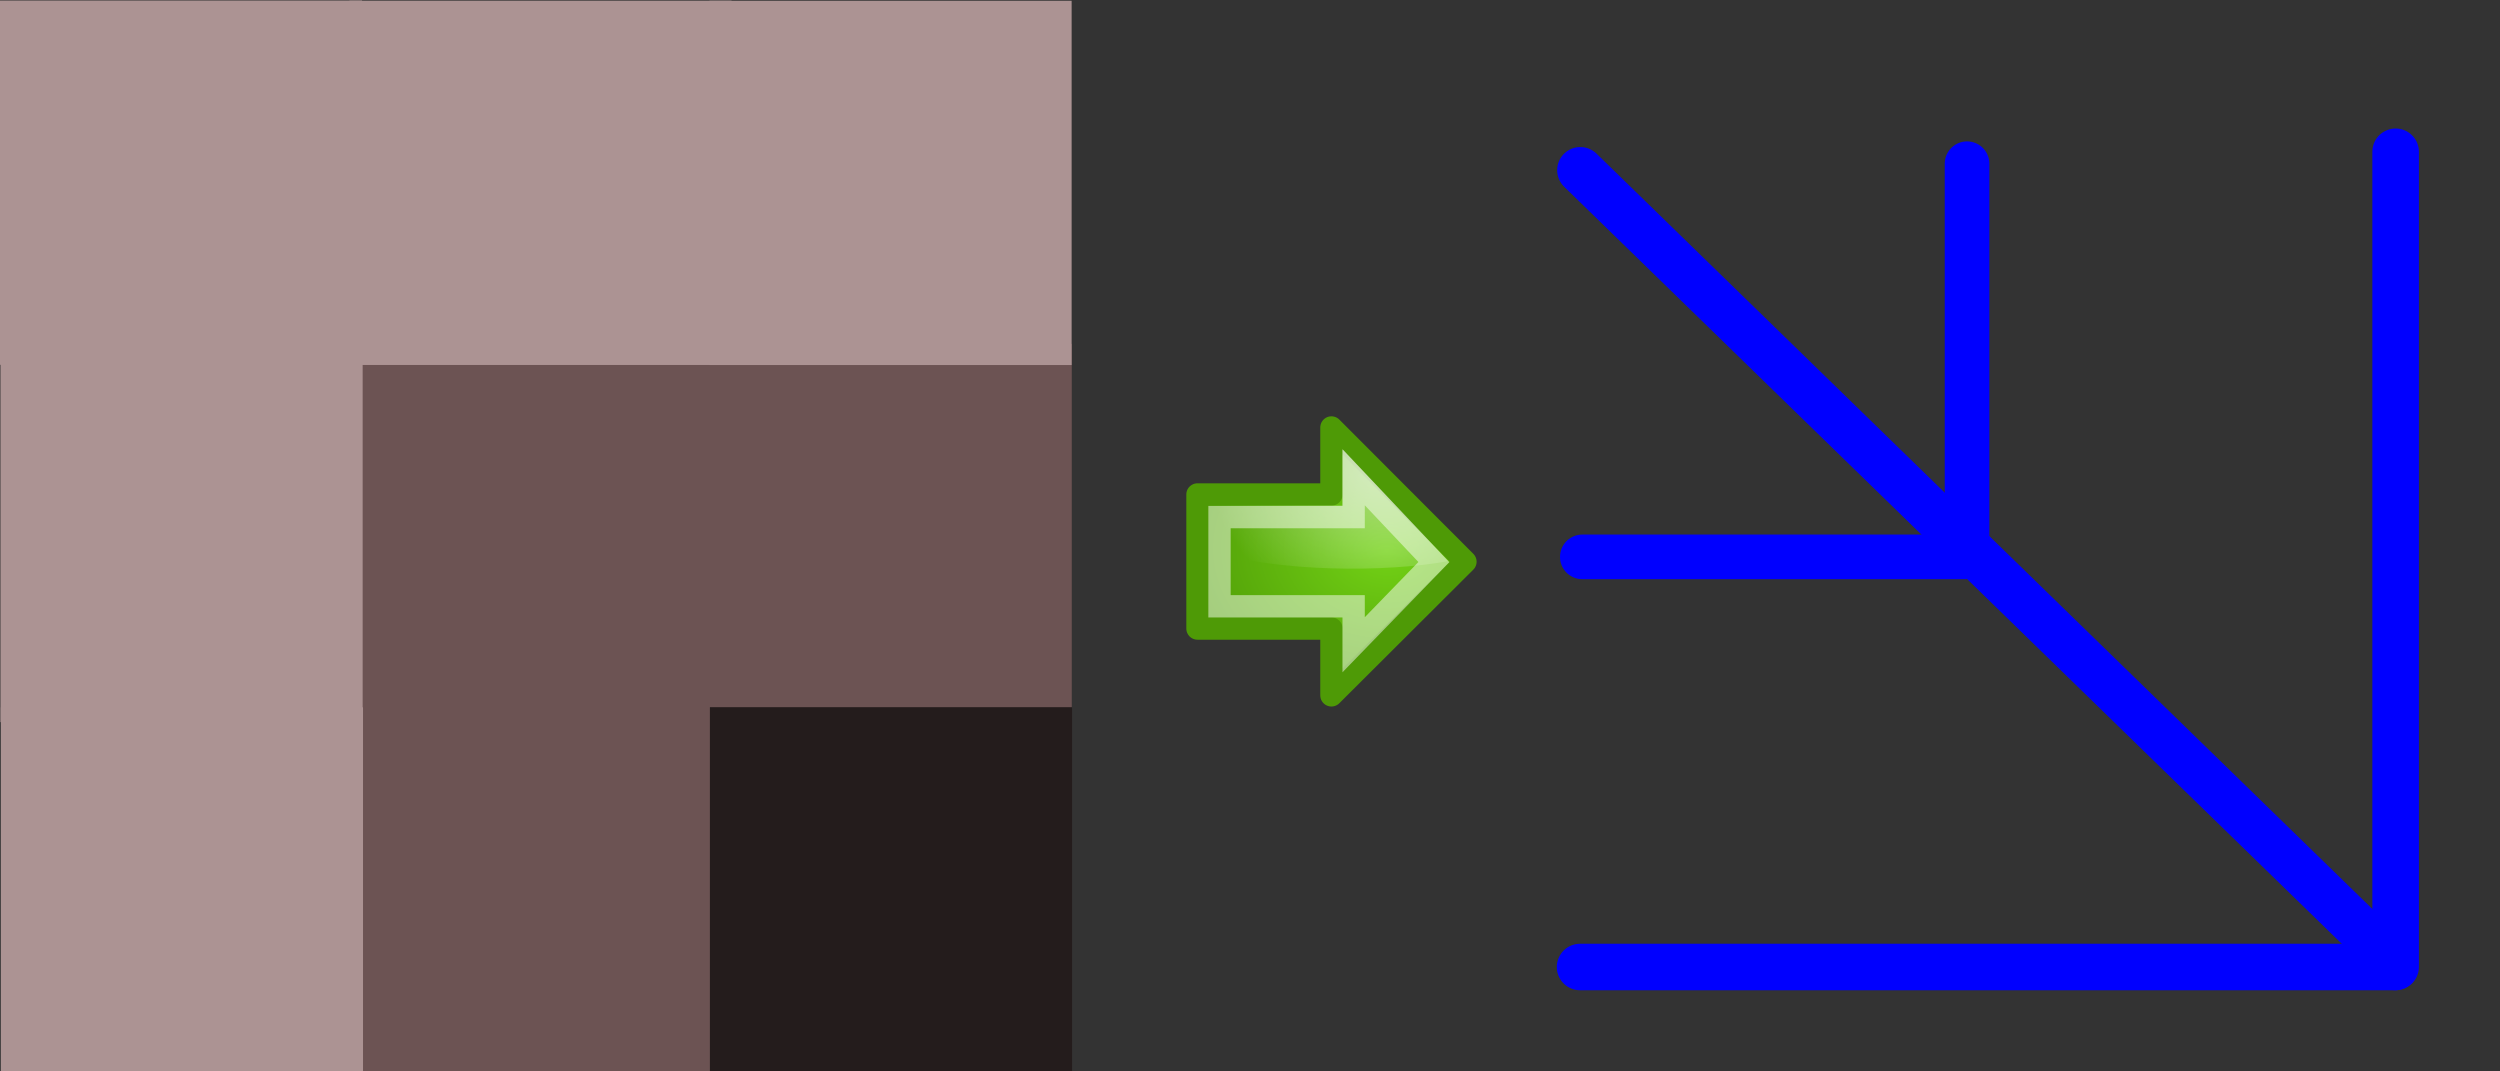 <?xml version="1.0" encoding="UTF-8" standalone="no"?>
<!-- Created with Inkscape (http://www.inkscape.org/) -->

<svg
   xmlns:dc="http://purl.org/dc/elements/1.1/"
   xmlns:cc="http://creativecommons.org/ns#"
   xmlns:rdf="http://www.w3.org/1999/02/22-rdf-syntax-ns#"
   xmlns:svg="http://www.w3.org/2000/svg"
   xmlns="http://www.w3.org/2000/svg"
   xmlns:xlink="http://www.w3.org/1999/xlink"
   xmlns:sodipodi="http://sodipodi.sourceforge.net/DTD/sodipodi-0.dtd"
   xmlns:inkscape="http://www.inkscape.org/namespaces/inkscape"
   width="112"
   height="48"
   viewBox="0 0 112 48"
   id="svg2"
   version="1.1"
   inkscape:version="0.91 r13725"
   sodipodi:docname="hidro-lddextractor-hint.svg">
  <rect x="0" y="0" width="112" height="48" fill="#333333" stroke="none"/>
  <defs
     id="defs4">
    <marker
       inkscape:stockid="Arrow1Lend"
       orient="auto"
       refY="0"
       refX="0"
       id="Arrow1Lend"
       style="overflow:visible"
       inkscape:isstock="true">
      <path
         id="path4272"
         d="M 0,0 5,-5 -12.5,0 5,5 0,0 Z"
         style="fill:#ff0000;fill-opacity:1;fill-rule:evenodd;stroke:#ff0000;stroke-width:1pt;stroke-opacity:1"
         transform="matrix(-0.8,0,0,-0.8,-10,0)"
         inkscape:connector-curvature="0" />
    </marker>
    <marker
       inkscape:isstock="true"
       style="overflow:visible"
       id="marker4648"
       refX="0"
       refY="0"
       orient="auto"
       inkscape:stockid="Arrow2Send">
      <path
         transform="matrix(-0.3,0,0,-0.3,0.69,0)"
         d="M 8.719,4.034 -2.207,0.016 8.719,-4.002 c -1.745,2.372 -1.735,5.617 -6e-7,8.035 z"
         style="fill:#0000ff;fill-opacity:1;fill-rule:evenodd;stroke:#0000ff;stroke-width:0.625;stroke-linejoin:round;stroke-opacity:1"
         id="path4650"
         inkscape:connector-curvature="0" />
    </marker>
    <marker
       inkscape:stockid="Arrow2Mend"
       orient="auto"
       refY="0"
       refX="0"
       id="Arrow2Mend"
       style="overflow:visible"
       inkscape:isstock="true">
      <path
         id="path4296"
         style="fill:#ff0000;fill-opacity:1;fill-rule:evenodd;stroke:#ff0000;stroke-width:0.625;stroke-linejoin:round;stroke-opacity:1"
         d="M 8.719,4.034 -2.207,0.016 8.719,-4.002 c -1.745,2.372 -1.735,5.617 -6e-7,8.035 z"
         transform="scale(-0.6,-0.6)"
         inkscape:connector-curvature="0" />
    </marker>
    <marker
       inkscape:stockid="Arrow1Lstart"
       orient="auto"
       refY="0"
       refX="0"
       id="Arrow1Lstart"
       style="overflow:visible"
       inkscape:isstock="true">
      <path
         id="path4269"
         d="M 0,0 5,-5 -12.5,0 5,5 0,0 Z"
         style="fill:#000000;fill-opacity:1;fill-rule:evenodd;stroke:#000000;stroke-width:1pt;stroke-opacity:1"
         transform="matrix(0.8,0,0,0.8,10,0)"
         inkscape:connector-curvature="0" />
    </marker>
    <marker
       inkscape:isstock="true"
       style="overflow:visible"
       id="marker4648-2"
       refX="0"
       refY="0"
       orient="auto"
       inkscape:stockid="Arrow2Send">
      <path
         inkscape:connector-curvature="0"
         transform="matrix(-0.3,0,0,-0.3,0.69,0)"
         d="M 8.719,4.034 -2.207,0.016 8.719,-4.002 c -1.745,2.372 -1.735,5.617 -6e-7,8.035 z"
         style="fill:#0000ff;fill-opacity:1;fill-rule:evenodd;stroke:#0000ff;stroke-width:0.625;stroke-linejoin:round;stroke-opacity:1"
         id="path4650-8" />
    </marker>
    <radialGradient
       cx="391"
       cy="279"
       fx="391"
       fy="279"
       gradientTransform="translate(18,1)"
       gradientUnits="userSpaceOnUse"
       id="radialGradient11033"
       inkscape:collect="always"
       r="8"
       xlink:href="#linearGradient10735" />
    <linearGradient
       id="linearGradient10735">
      <stop
         id="stop10737"
         offset="0"
         style="stop-color:#c0c0c0;stop-opacity:0;" />
      <stop
         id="stop10739"
         offset="1"
         style="stop-color:#c0c0c0;stop-opacity:0;" />
    </linearGradient>
    <radialGradient
       cx="40.076"
       cy="21.85"
       fx="40.076"
       fy="21.85"
       gradientTransform="matrix(0.017,-0.577,-0.441,-0.013,416.96,301.42)"
       gradientUnits="userSpaceOnUse"
       id="radialGradient11051"
       inkscape:collect="always"
       r="16.956"
       xlink:href="#linearGradient2591" />
    <linearGradient
       id="linearGradient2591">
      <stop
         id="stop2593"
         offset="0"
         style="stop-color:#73d216" />
      <stop
         id="stop2595"
         offset="1"
         style="stop-color:#4e9a06" />
    </linearGradient>
    <radialGradient
       cx="32.346"
       cy="3.677"
       fx="32.346"
       fy="3.677"
       gradientTransform="matrix(0,-0.467,0.408,0,402.5,293.12)"
       gradientUnits="userSpaceOnUse"
       id="radialGradient11048"
       inkscape:collect="always"
       r="17.171"
       xlink:href="#linearGradient8650" />
    <linearGradient
       id="linearGradient8650">
      <stop
         id="stop8652"
         offset="0"
         style="stop-color:#ffffff;stop-opacity:1;" />
      <stop
         id="stop8654"
         offset="1"
         style="stop-color:#ffffff;stop-opacity:0;" />
    </linearGradient>
  </defs>
  <sodipodi:namedview
     id="base"
     pagecolor="#ffffff"
     bordercolor="#666666"
     borderopacity="1.0"
     inkscape:pageopacity="0.0"
     inkscape:pageshadow="2"
     inkscape:zoom="7.919596"
     inkscape:cx="45.180571"
     inkscape:cy="17.709125"
     inkscape:document-units="px"
     inkscape:current-layer="layer1"
     showgrid="false"
     units="px"
     inkscape:window-width="1920"
     inkscape:window-height="1137"
     inkscape:window-x="1912"
     inkscape:window-y="-8"
     inkscape:window-maximized="1" />
  <g
     inkscape:label="Camada 1"
     inkscape:groupmode="layer"
     id="layer1"
     transform="translate(0,-1004.362)">
    <rect
       id="rect3336-6"
       width="16.226"
       height="16.32"
       x="31.789"
       y="1019.767"
       style="fill:#6c5353" />
    <rect
       id="rect3336-6-8"
       width="16.226"
       height="16.32"
       x="15.695"
       y="1036.05"
       style="fill:#6c5353" />
    <rect
       id="rect3336-6-4"
       width="16.404"
       height="16.767"
       x="16.041"
       y="1019.769"
       style="fill:#6c5353" />
    <rect
       id="rect3336-6-5"
       width="16.226"
       height="16.32"
       x="31.783"
       y="1004.396"
       style="fill:#ac9393" />
    <rect
       id="rect3336-6-5-2"
       width="17.118"
       height="16.32"
       x="15.655"
       y="1004.392"
       style="fill:#ac9393" />
    <rect
       id="rect3336-6-5-1"
       width="16.226"
       height="16.32"
       x="-0.006"
       y="1004.385"
       style="fill:#ac9393" />
    <rect
       id="rect3336-6-5-4"
       width="16.226"
       height="16.32"
       x="0.037"
       y="1036.05"
       style="fill:#ac9393" />
    <rect
       id="rect3336-6-5-21"
       width="16.226"
       height="16.945"
       x="0.021"
       y="1019.769"
       style="fill:#ac9393" />
    <g
       id="g4229"
       transform="matrix(2,0,0,2,0.006,-1052.37)">
      <path
         sodipodi:nodetypes="cc"
         inkscape:connector-curvature="0"
         id="path3463"
         d="m 35.396,1032.178 17.925,17.451"
         style="fill:#0000ff;fill-opacity:1;fill-rule:evenodd;stroke:#0000ff;stroke-width:1.037px;stroke-linecap:round;stroke-linejoin:round;stroke-opacity:1" />
      <path
         inkscape:connector-curvature="0"
         id="path4621"
         d="m 35.441,1040.84 8.586,0"
         style="fill:#000000;fill-opacity:1;fill-rule:evenodd;stroke:#0000ff;stroke-width:1px;stroke-linecap:round;stroke-linejoin:miter;stroke-opacity:1" />
      <path
         inkscape:connector-curvature="0"
         id="path4621-1"
         d="m 44.059,1032.033 0,8.586"
         style="fill:#91ffff;fill-opacity:1;fill-rule:evenodd;stroke:#0000ff;stroke-width:1px;stroke-linecap:round;stroke-linejoin:miter;stroke-opacity:1" />
      <path
         inkscape:connector-curvature="0"
         id="path4640"
         d="m 35.39,1050.027 18.251,0"
         style="fill:#0000ff;fill-opacity:1;fill-rule:evenodd;stroke:#0000ff;stroke-width:1.042px;stroke-linecap:round;stroke-linejoin:miter;stroke-opacity:1" />
      <path
         inkscape:connector-curvature="0"
         id="path4640-6"
         d="m 53.659,1031.766 0,18.259"
         style="fill:#0000ff;fill-opacity:1;fill-rule:evenodd;stroke:#0000ff;stroke-width:1.043px;stroke-linecap:round;stroke-linejoin:miter;stroke-opacity:1" />
    </g>
    <rect
       id="rect3336"
       width="16.226"
       height="16.32"
       x="31.803"
       y="1036.044"
       style="fill:#241c1c" />
    <g
       style="display:inline"
       id="raise_layer"
       transform="matrix(0,1,-1,0,340.147,621.013)">
      <rect
         height="16"
         id="rect11019"
         style="display:inline;overflow:visible;visibility:visible;fill:url(#radialGradient11033);fill-opacity:1;fill-rule:evenodd;stroke:none;stroke-width:0.868;marker:none;enable-background:accumulate"
         width="16"
         x="401"
         y="272" />
      <path
         inkscape:connector-curvature="0"
         d="m 405.501,286.5 0,-6.001 -3.001,0 6.014,-6.004 5.987,6.004 -2.993,0 0,6.001 -6.007,0 z"
         id="path11025"
         sodipodi:nodetypes="cccccccc"
         style="display:inline;overflow:visible;visibility:visible;fill:url(#radialGradient11051);fill-opacity:1;fill-rule:evenodd;stroke:#4e9a06;stroke-width:1;stroke-linecap:round;stroke-linejoin:round;stroke-miterlimit:10;stroke-dasharray:none;stroke-dashoffset:0;stroke-opacity:1;marker:none" />
      <path
         inkscape:connector-curvature="0"
         d="m 403.486,280 2.514,0 0.002,6.001 1.998,-6.8e-4 c 1,-3 1,-8 0.486,-10.735 l -5,4.735 z"
         id="path11027"
         sodipodi:nodetypes="cccccc"
         style="display:inline;overflow:visible;visibility:visible;opacity:0.508;fill:url(#radialGradient11048);fill-opacity:1;fill-rule:evenodd;stroke:none;stroke-width:1;marker:none" />
      <path
         inkscape:connector-curvature="0"
         d="m 406.514,285.513 0,-6.009 -1.785,0 3.802,-3.593 3.703,3.593 -1.722,0 0,6.009 -3.998,0 z"
         id="path11029"
         sodipodi:nodetypes="cccccccc"
         style="display:inline;overflow:visible;visibility:visible;opacity:0.481;fill:none;stroke:#ffffff;stroke-width:1;stroke-linecap:butt;stroke-linejoin:miter;stroke-miterlimit:10;stroke-dasharray:none;stroke-dashoffset:0;stroke-opacity:1;marker:none" />
    </g>
  </g>
</svg>
